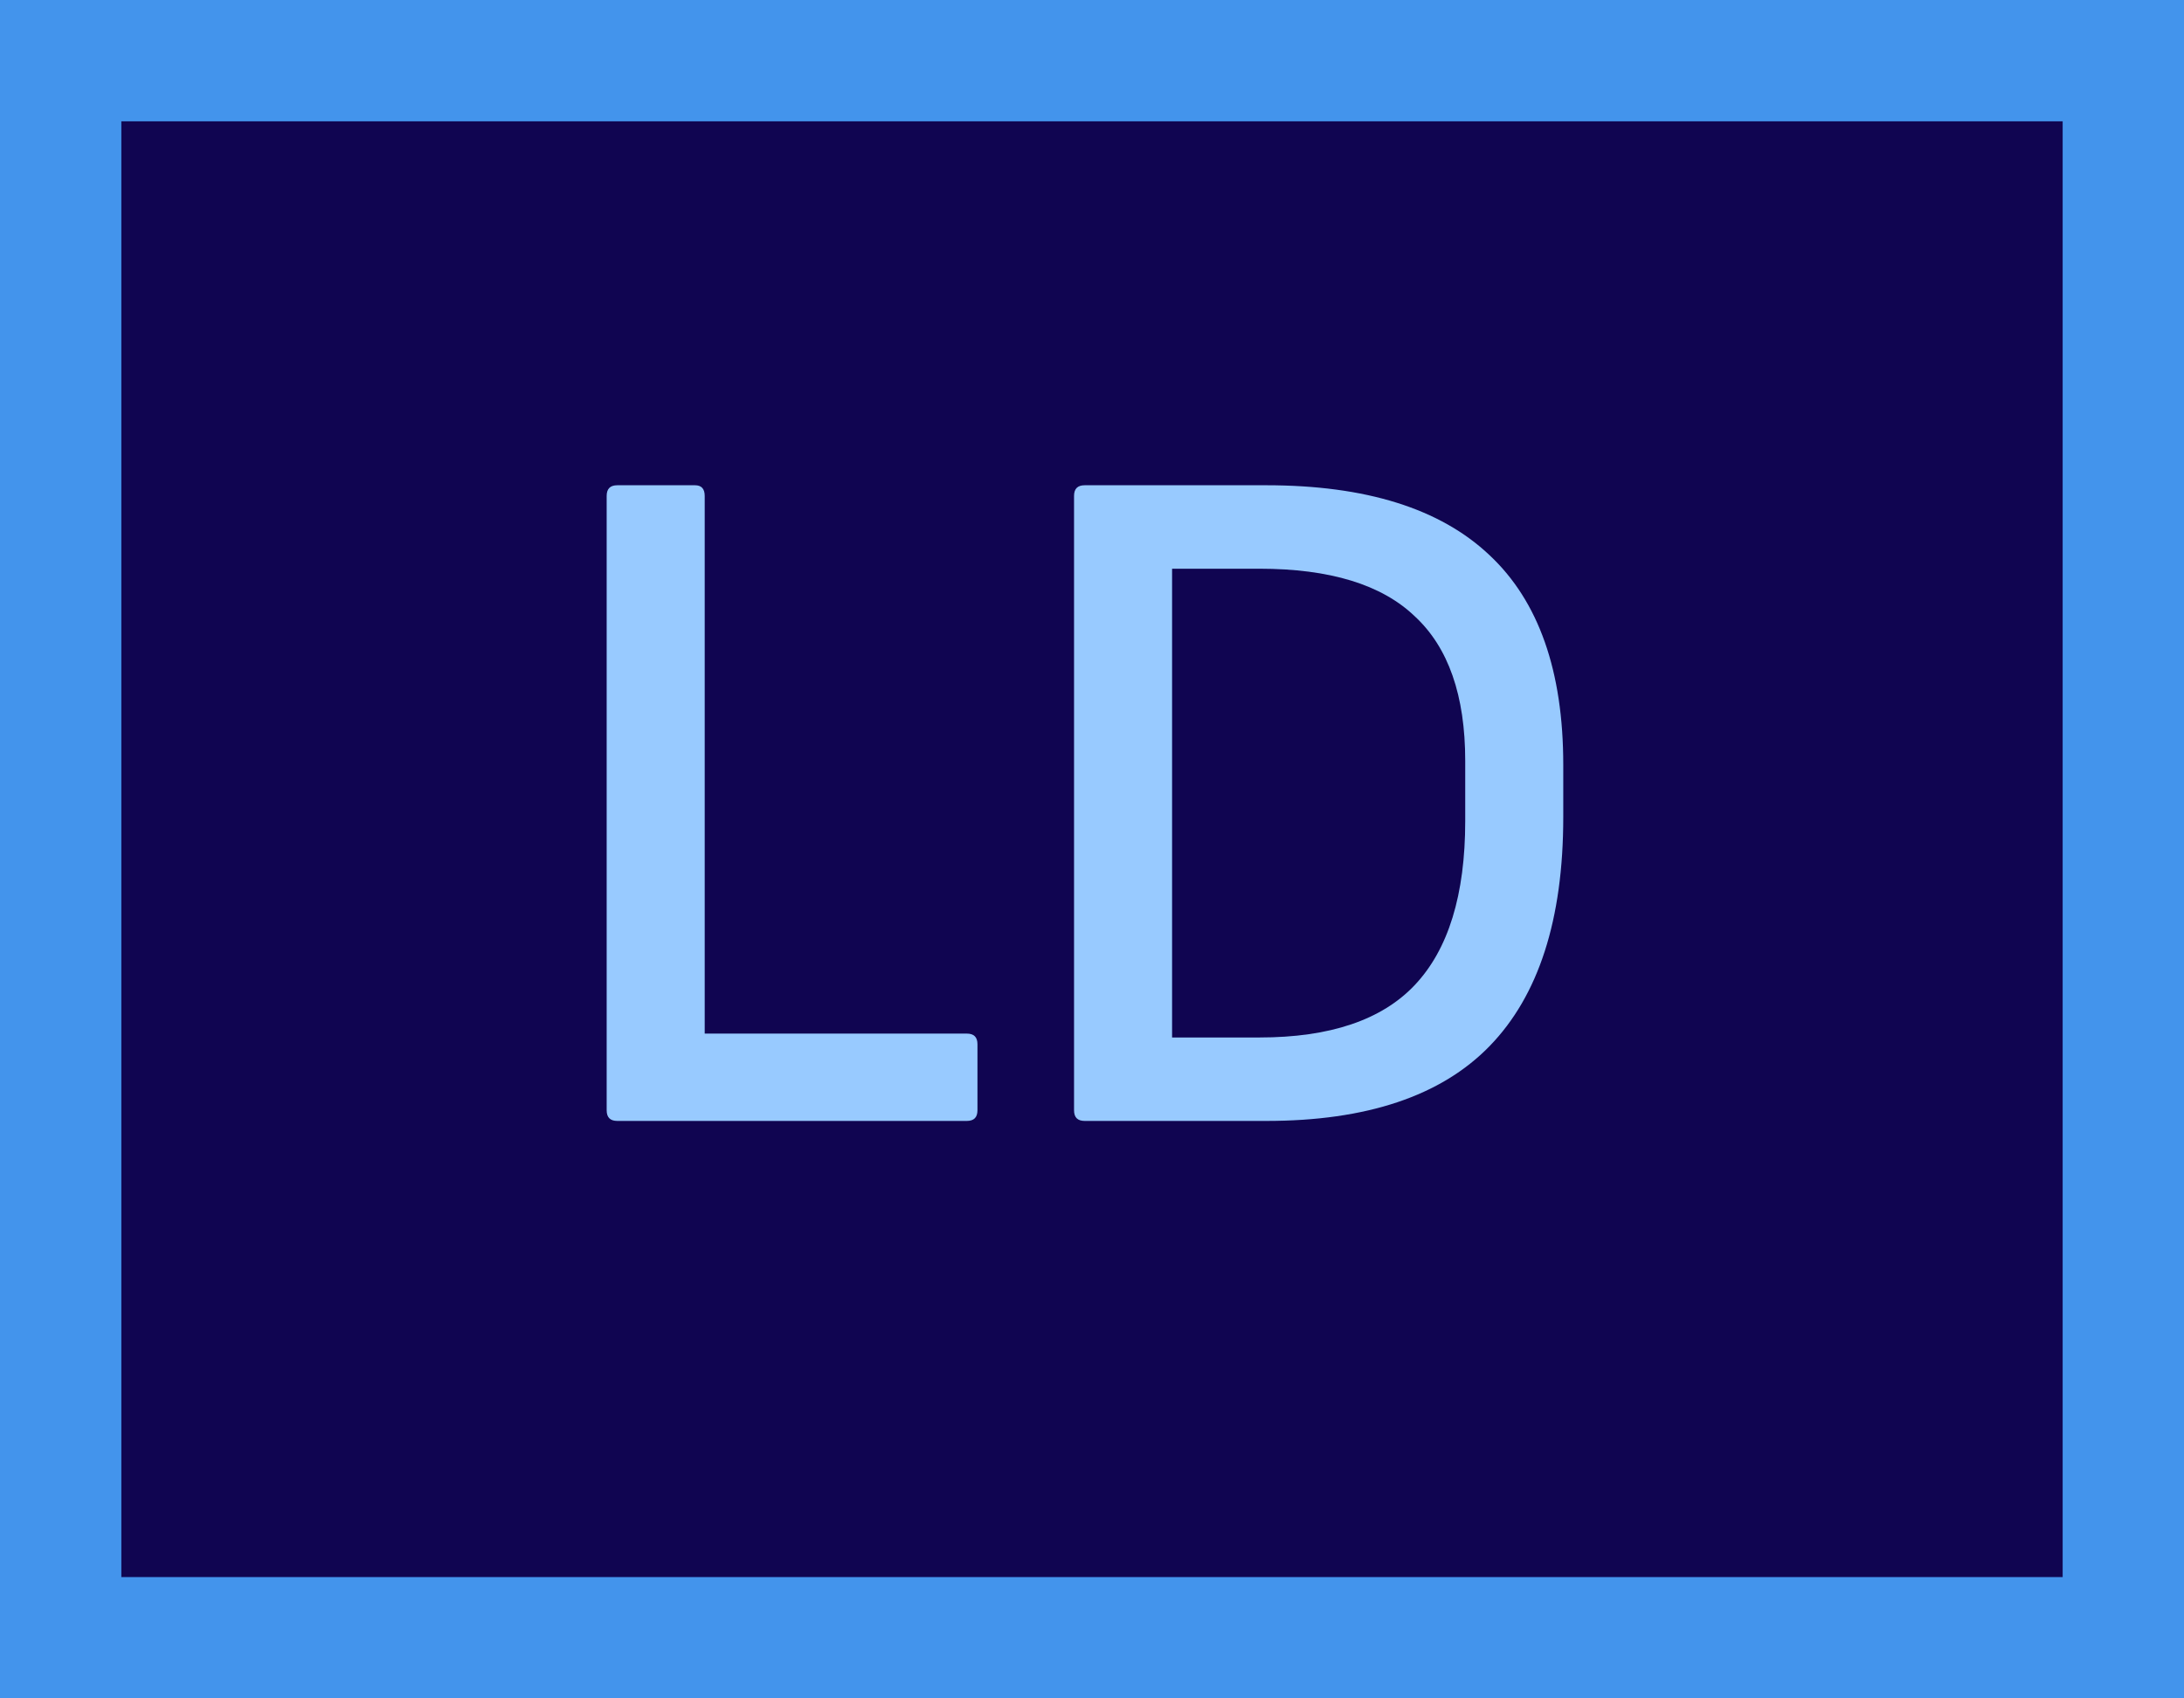 <svg width="18" height="14" viewBox="0 0 18 14" fill="none" xmlns="http://www.w3.org/2000/svg">
<g clip-path="url(#clip0_433_7770)">
<path d="M17.5 0.5H0.5V13.5H17.5V0.5Z" fill="#100551" stroke="#4394EC"/>
<path d="M8.94 9.24C8.881 9.24 8.852 9.211 8.852 9.152V4.088C8.852 4.029 8.881 4 8.94 4H10.436C11.257 4 11.87 4.192 12.276 4.576C12.681 4.955 12.884 5.531 12.884 6.304V6.736C12.884 7.579 12.681 8.208 12.276 8.624C11.876 9.035 11.262 9.24 10.436 9.24H8.94ZM9.66 8.552H10.38C10.961 8.552 11.388 8.408 11.66 8.12C11.937 7.827 12.076 7.376 12.076 6.768V6.272C12.076 5.733 11.937 5.336 11.66 5.08C11.388 4.819 10.961 4.688 10.38 4.688H9.66V8.552Z" fill="#98CAFF"/>
<path d="M5.088 9.24C5.029 9.24 5 9.211 5 9.152V4.088C5 4.029 5.029 4 5.088 4H5.728C5.781 4 5.808 4.029 5.808 4.088V8.52H7.968C8.027 8.52 8.056 8.549 8.056 8.608V9.152C8.056 9.211 8.027 9.24 7.968 9.24H5.088Z" fill="#98CAFF"/>
</g>
<defs>
<clipPath id="clip0_433_7770">
<rect width="18" height="14" fill="white"/>
</clipPath>
</defs>
</svg>
